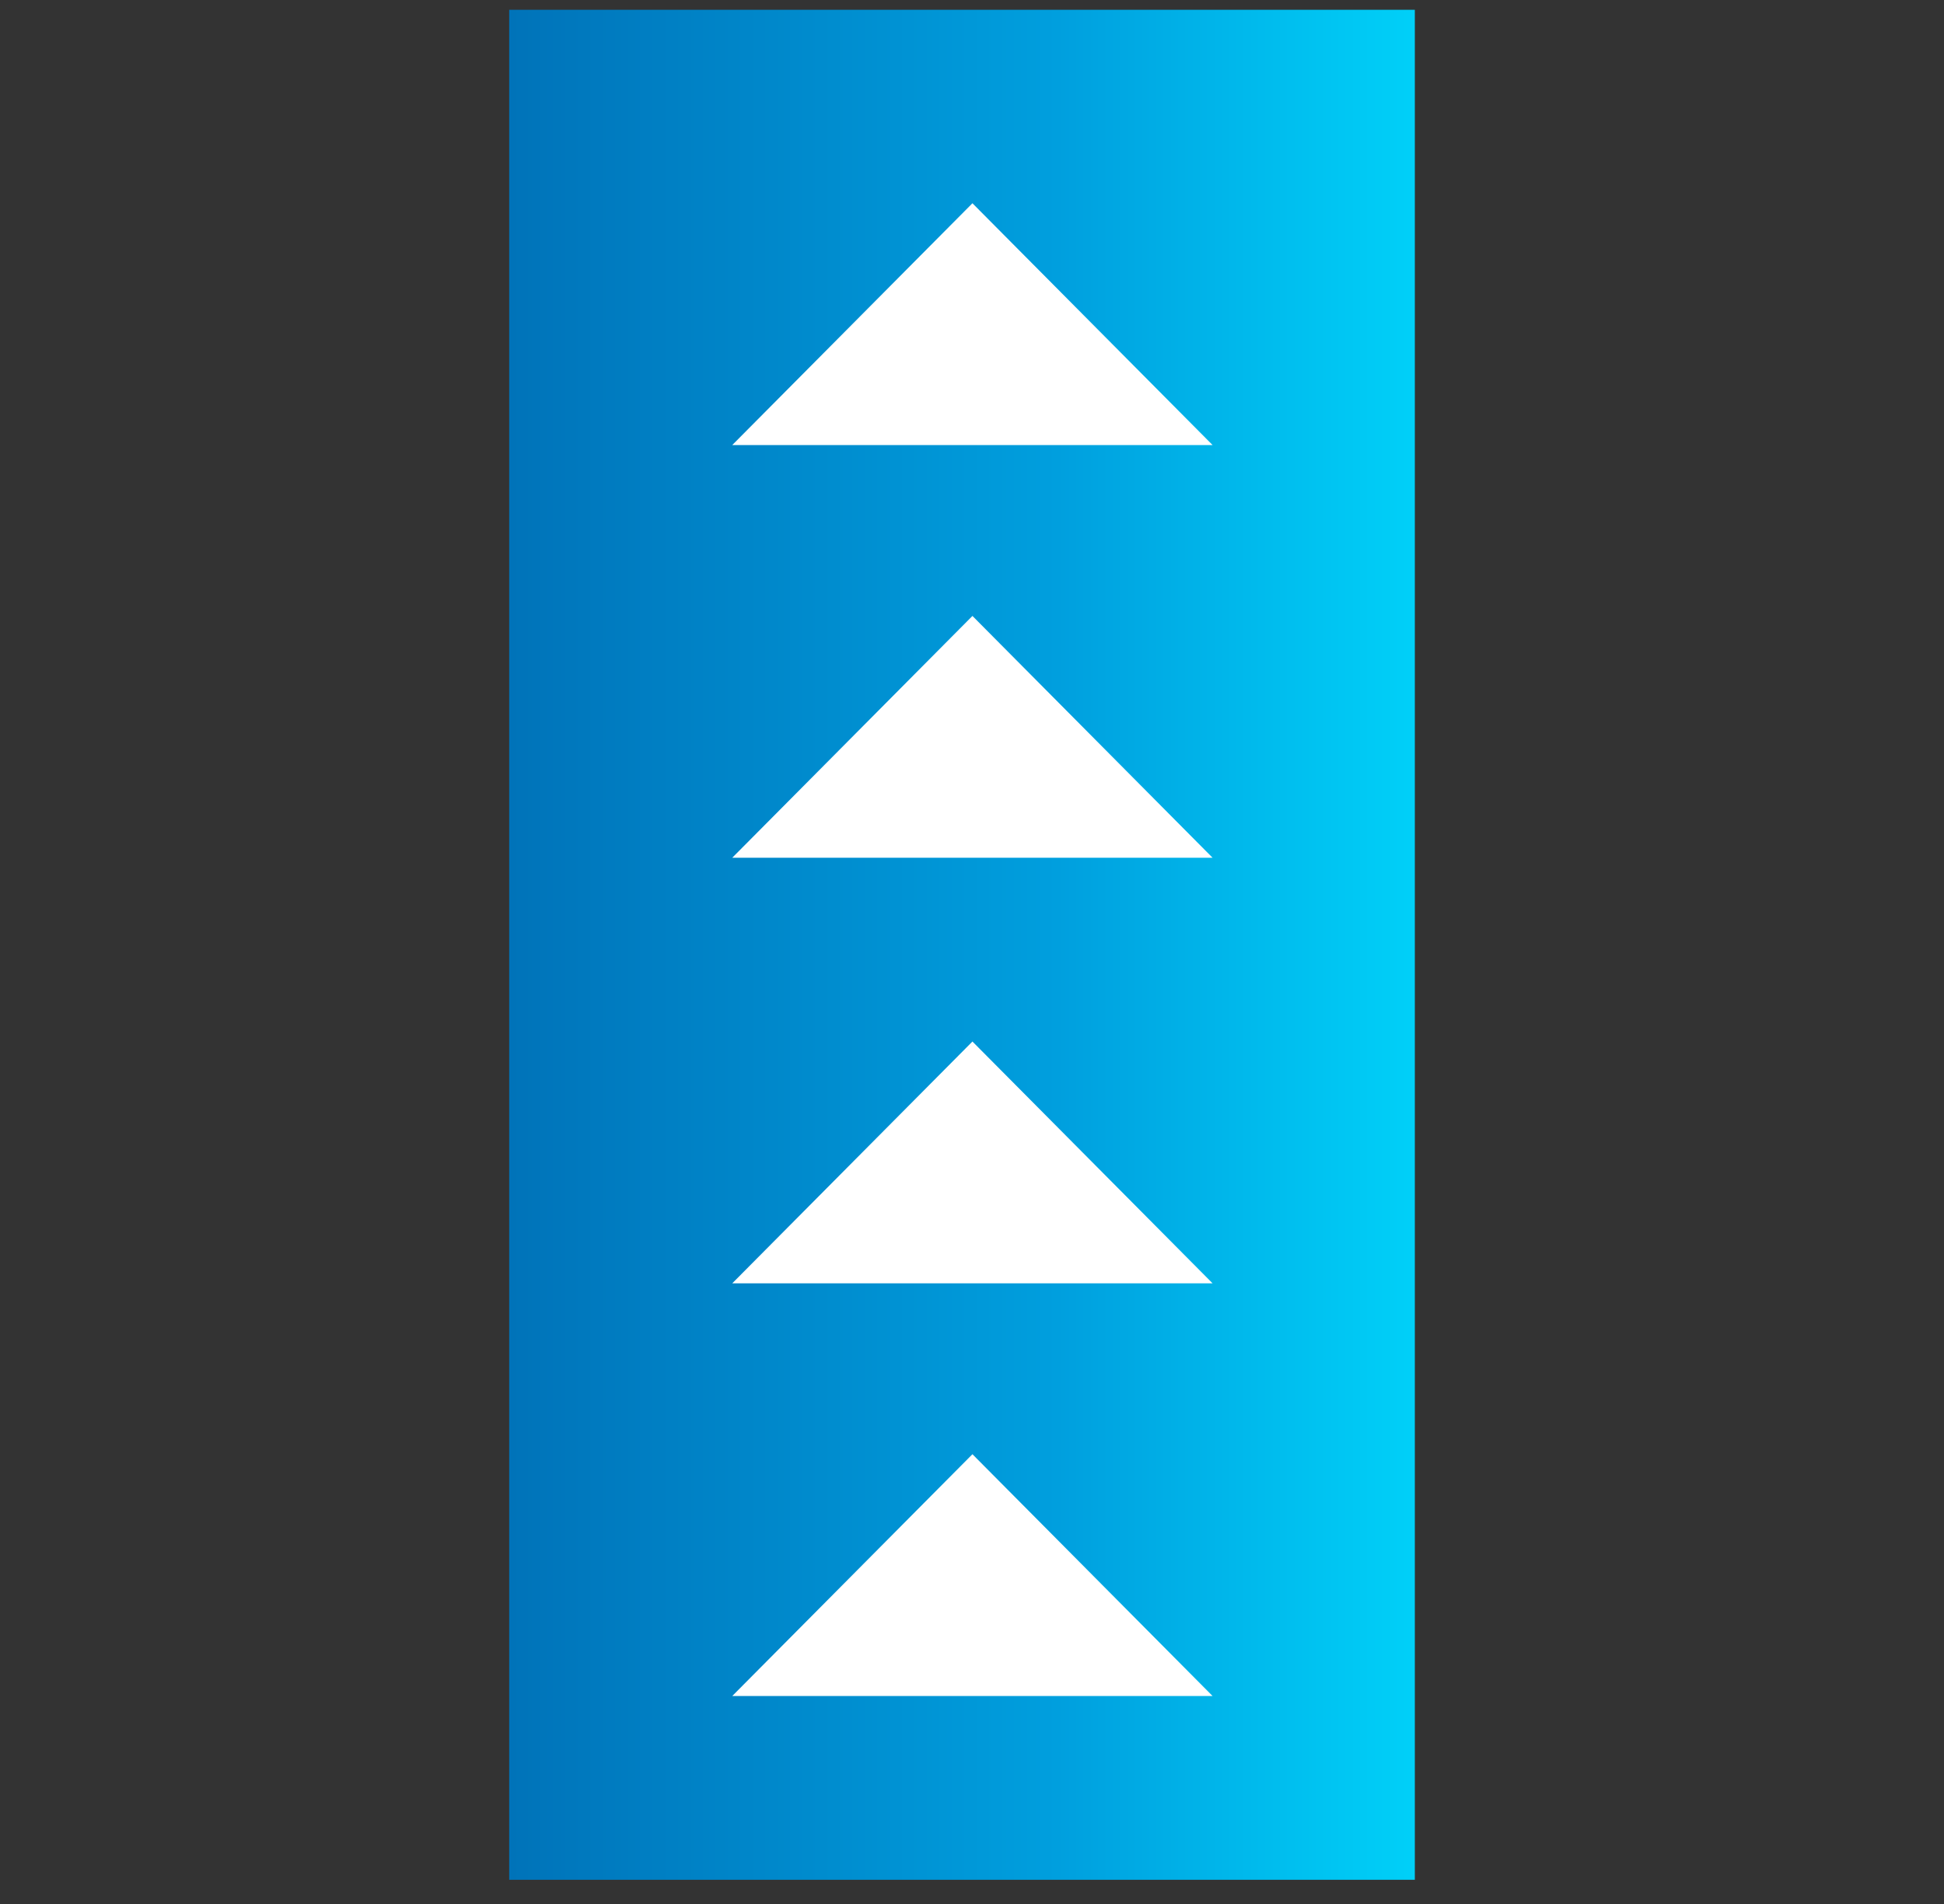 <svg width="49" height="48" viewBox="0 0 49 48" fill="none" xmlns="http://www.w3.org/2000/svg">
<rect x="0" y="0" width="49" height="48" fill="#333333" stroke="none"/>
<g clip-path="url(#clip0_1_48)">
<g clip-path="url(#clip1_1_48)">
<path d="M35.662 0.247H12.835V47.39H35.662V0.247Z" fill="url(#paint0_linear_1_48)"/>
<path d="M24.511 36.661L30.564 42.757H18.457L24.511 36.661Z" fill="white"/>
<path d="M24.511 26.257L30.564 32.353H18.457L24.511 26.257Z" fill="white"/>
<path d="M24.511 15.528L30.564 21.624H18.457L24.511 15.528Z" fill="white"/>
<path d="M24.511 5.124L30.564 11.22H18.457L24.511 5.124Z" fill="white"/>
</g>
</g>
<defs>
<linearGradient id="paint0_linear_1_48" x1="12.835" y1="23.819" x2="35.662" y2="23.819" gradientUnits="userSpaceOnUse">
<stop stop-color="#0073B9"/>
<stop offset="0.606" stop-color="#009FDE"/>
<stop offset="1" stop-color="#00D0F8"/>
</linearGradient>
<clipPath id="clip0_1_48">
<rect width="48" height="48" fill="white" transform="translate(0.5)"/>
</clipPath>
<clipPath id="clip1_1_48">
<rect width="24" height="48" fill="white" transform="translate(12.5)"/>
</clipPath>
</defs>
</svg>
